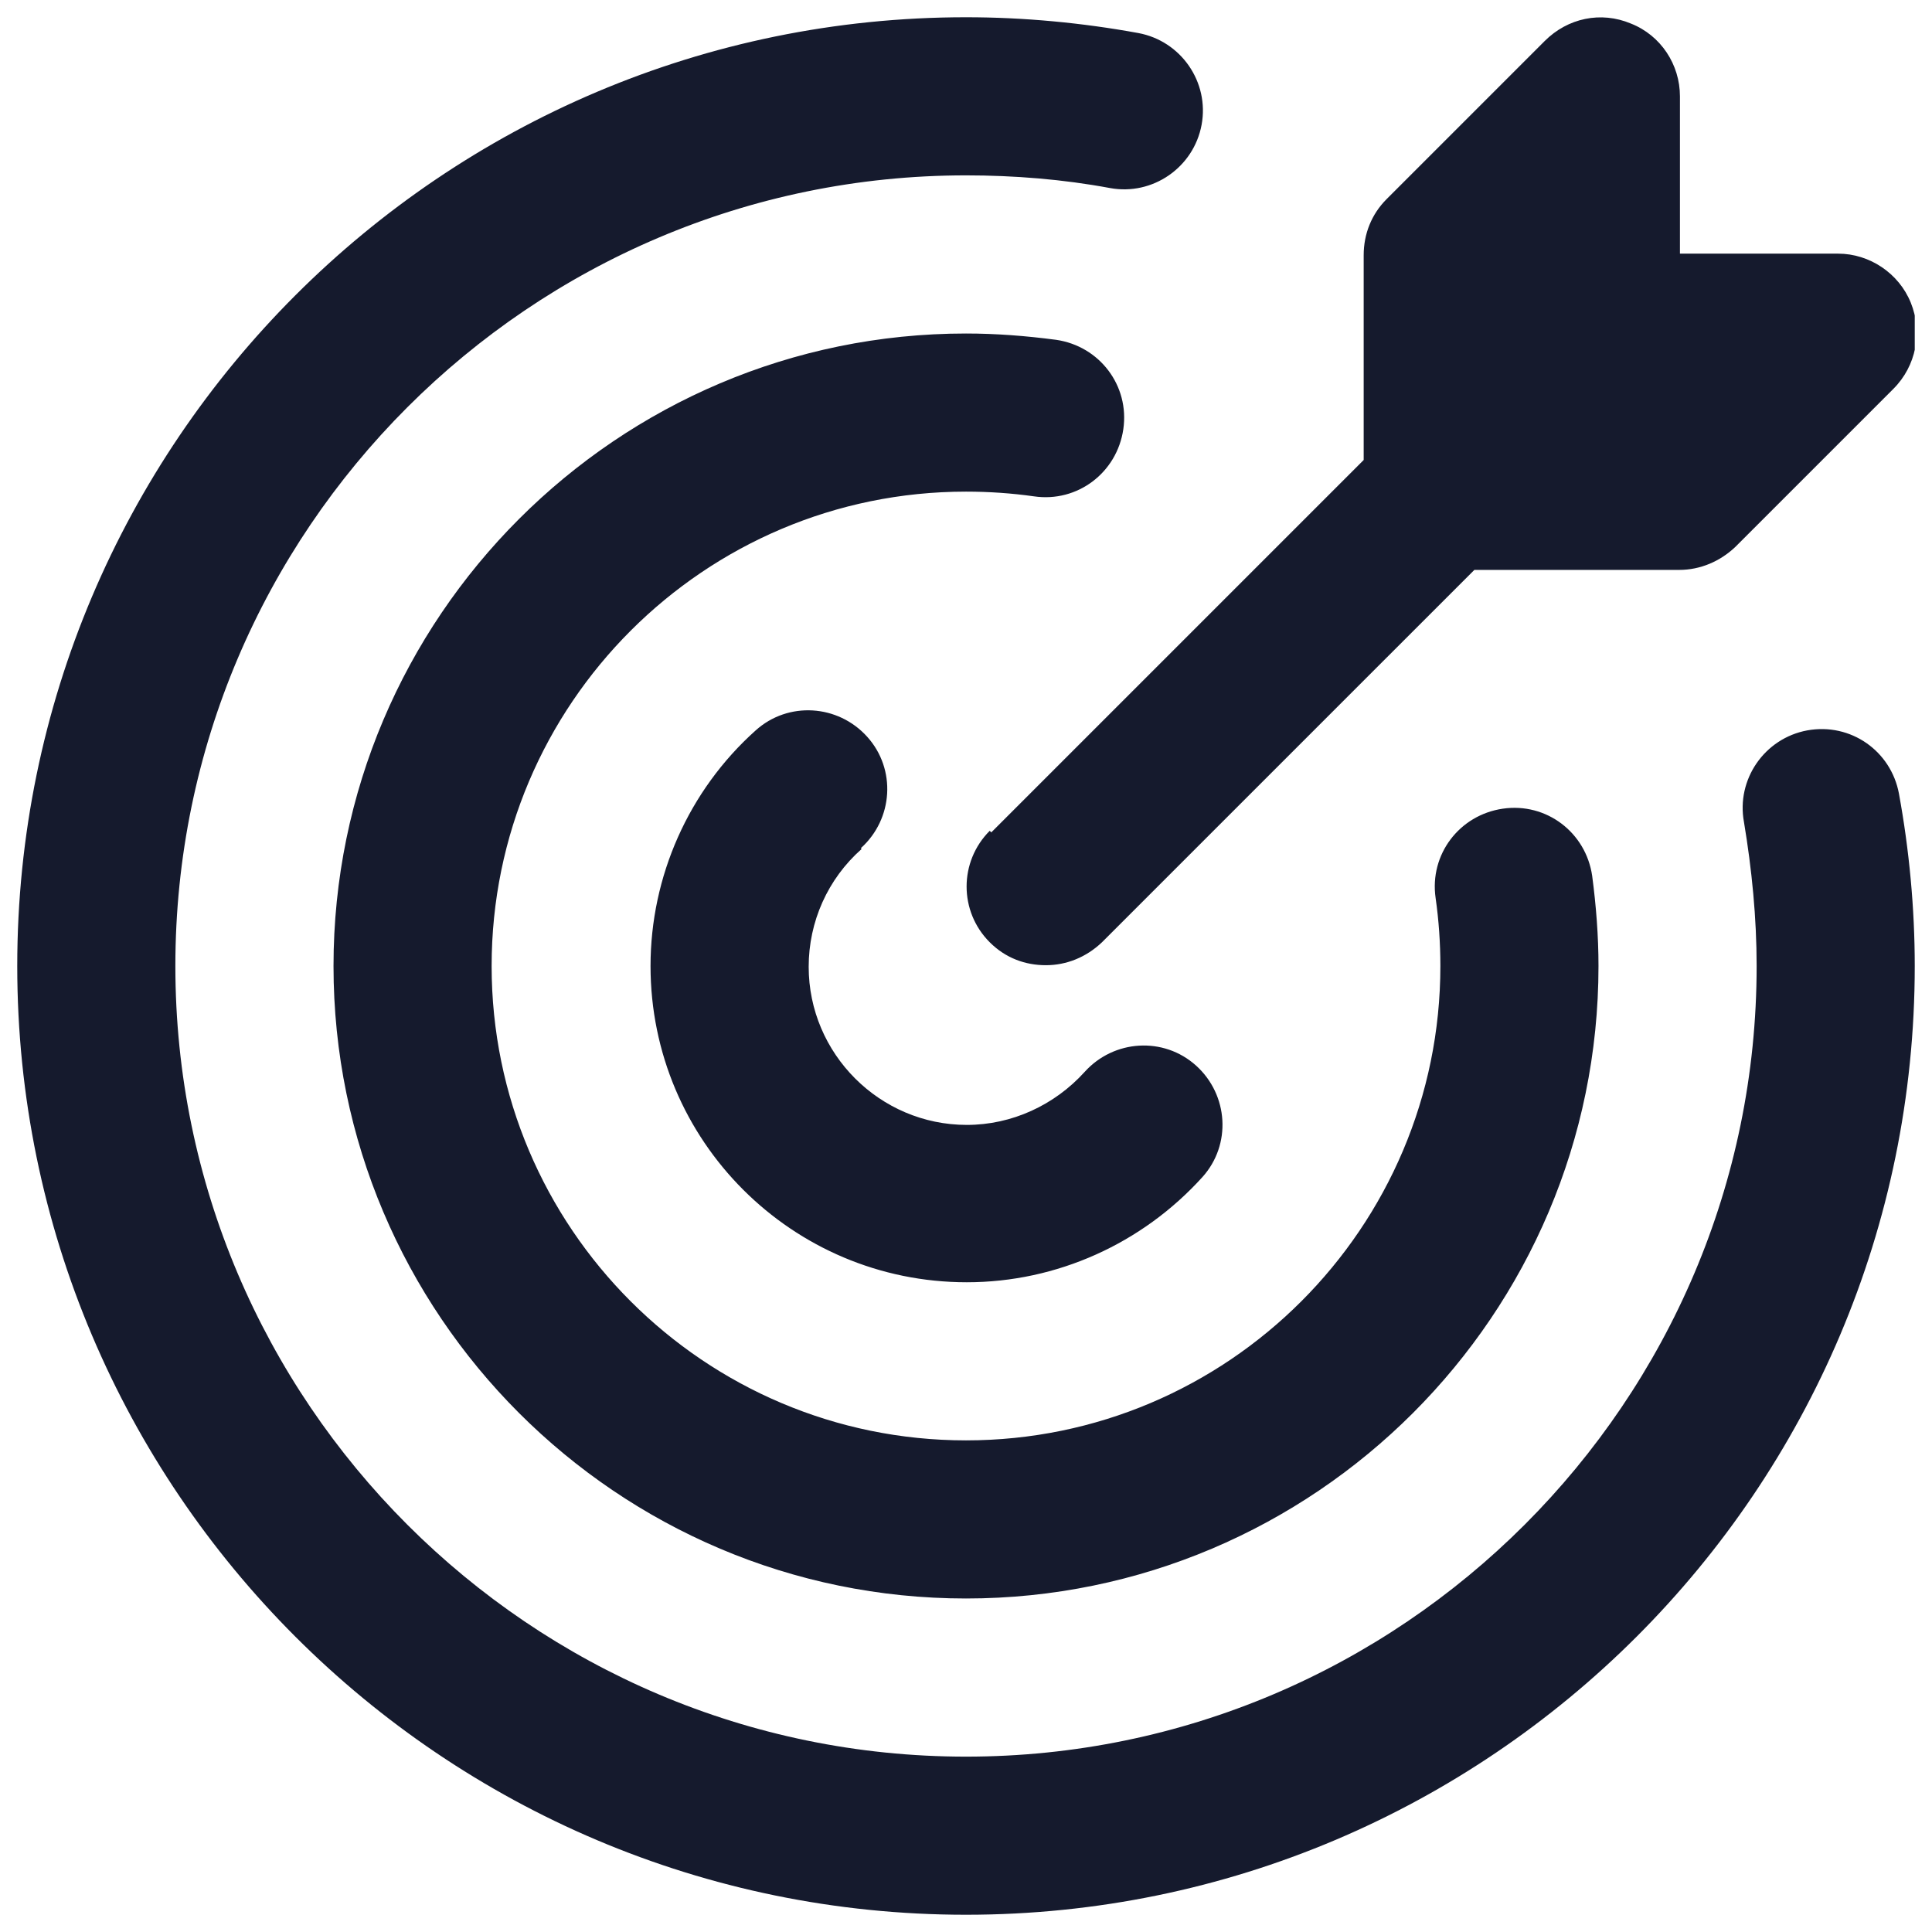 <svg width="56" height="56" viewBox="0 0 56 56" fill="none" xmlns="http://www.w3.org/2000/svg">
<g id="fi-rr-bullseye-arrow" clip-path="url(#clip0_296_471)">
<path id="Vector" d="M55.5 28C55.5 43.171 43.171 55.5 28 55.5C12.829 55.5 0.5 43.171 0.5 28C0.5 12.829 12.829 0.5 28 0.5C29.673 0.5 31.369 0.66 32.996 0.958C34.233 1.188 35.058 2.379 34.829 3.617C34.6 4.854 33.408 5.679 32.171 5.45C30.819 5.198 29.398 5.083 28 5.083C15.373 5.083 5.083 15.373 5.083 28C5.083 40.627 15.373 50.917 28 50.917C40.627 50.917 50.917 40.627 50.917 28C50.917 26.602 50.779 25.204 50.55 23.829C50.321 22.592 51.146 21.4 52.383 21.171C53.644 20.942 54.812 21.767 55.042 23.004C55.34 24.631 55.5 26.327 55.5 28ZM29.971 14.387C31.231 14.571 32.377 13.7 32.56 12.44C32.744 11.179 31.873 10.033 30.613 9.85C29.742 9.735 28.871 9.667 28 9.667C17.894 9.667 9.667 17.894 9.667 28C9.667 38.106 17.894 46.333 28 46.333C38.106 46.333 46.333 38.106 46.333 28C46.333 27.129 46.265 26.258 46.15 25.387C45.967 24.127 44.821 23.256 43.56 23.44C42.3 23.623 41.429 24.769 41.612 26.029C41.704 26.671 41.75 27.335 41.75 28C41.75 35.585 35.585 41.75 28 41.75C20.415 41.75 14.25 35.585 14.25 28C14.25 20.415 20.415 14.25 28 14.25C28.665 14.25 29.329 14.296 29.971 14.387ZM24.952 24.585C25.892 23.738 25.983 22.294 25.135 21.354C24.288 20.415 22.844 20.323 21.904 21.171C19.956 22.913 18.856 25.41 18.856 28C18.856 33.065 22.958 37.167 28.023 37.167C30.635 37.167 33.11 36.044 34.852 34.119C35.7 33.179 35.608 31.735 34.669 30.887C33.729 30.04 32.285 30.131 31.438 31.071C30.567 32.033 29.329 32.606 28.023 32.606C25.502 32.606 23.44 30.544 23.44 28.023C23.44 26.717 23.99 25.479 24.975 24.608L24.952 24.585ZM28.688 24.081C27.794 24.975 27.794 26.419 28.688 27.312C29.146 27.771 29.719 27.977 30.315 27.977C30.91 27.977 31.483 27.748 31.942 27.312L42.735 16.519H48.671C49.29 16.519 49.862 16.267 50.298 15.854L54.881 11.271C55.546 10.606 55.729 9.621 55.385 8.773C55.042 7.925 54.194 7.352 53.277 7.352H48.694V2.792C48.694 1.875 48.144 1.027 47.273 0.683C46.402 0.317 45.44 0.523 44.775 1.188L40.192 5.771C39.756 6.206 39.527 6.779 39.527 7.398V13.333L28.733 24.127L28.688 24.081Z" fill="#151A2D"/>
</g>
<defs>
<clipPath id="clip0_296_471">
<rect width="55" height="55" fill="white" transform="translate(0.5 0.5)"/>
</clipPath>
</defs>
</svg>
